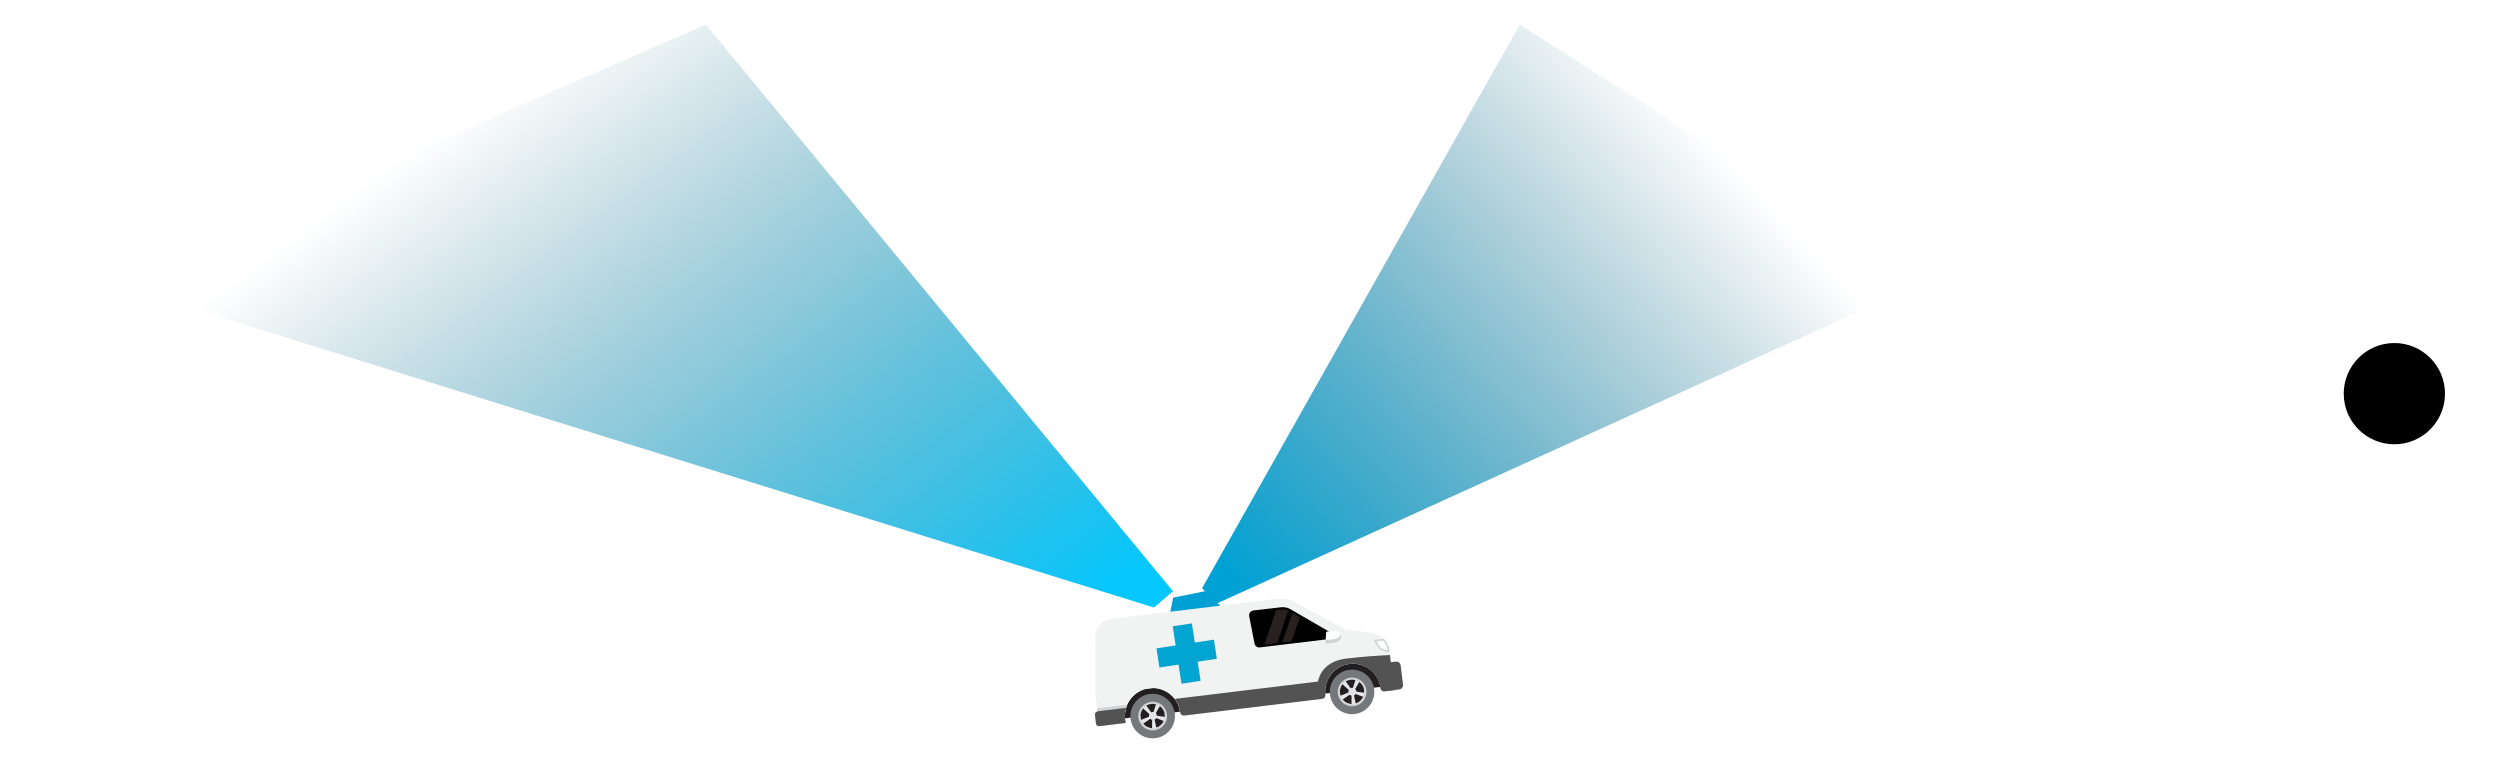 <svg width="406" height="124" viewBox="0 0 406 124" fill="none" xmlns="http://www.w3.org/2000/svg">
<path d="M402 108C402 108 160.639 141.75 1 108" stroke="white"/>
<path d="M190.526 97.052L190 99.681L198.414 98.629L195.785 96L190.526 97.052Z" fill="#00A0D4"/>
<path d="M187.4 111.736L185.909 111.917C184.429 112.354 183.296 113.519 182.866 114.957C182.802 115.171 182.753 115.392 182.721 115.616C182.721 115.618 182.721 115.62 182.721 115.622C182.711 115.693 182.703 115.764 182.696 115.835C182.696 115.84 182.695 115.846 182.695 115.851C182.689 115.918 182.685 115.985 182.682 116.052C182.682 116.063 182.681 116.073 182.68 116.083C182.678 116.146 182.678 116.21 182.678 116.273C182.678 116.288 182.678 116.302 182.678 116.316C182.679 116.377 182.682 116.438 182.686 116.5C182.687 116.517 182.687 116.534 182.688 116.551C182.69 116.586 182.695 116.621 182.698 116.657L191.65 115.573C191.328 113.422 189.518 111.834 187.4 111.736Z" fill="#231F20"/>
<path d="M224.193 111.472C224.19 111.454 224.187 111.436 224.184 111.418C224.173 111.36 224.162 111.303 224.149 111.246C224.147 111.235 224.144 111.224 224.142 111.214C224.127 111.148 224.11 111.084 224.092 111.02C224.087 111.002 224.082 110.985 224.077 110.968C224.062 110.917 224.046 110.866 224.03 110.816C224.025 110.8 224.02 110.785 224.014 110.769C223.993 110.708 223.971 110.647 223.947 110.587C223.941 110.571 223.934 110.555 223.928 110.54C223.908 110.493 223.888 110.446 223.868 110.4C223.859 110.382 223.851 110.363 223.843 110.345C223.816 110.288 223.788 110.231 223.759 110.176C223.752 110.162 223.745 110.149 223.738 110.135C223.714 110.091 223.69 110.047 223.665 110.004C223.653 109.984 223.642 109.964 223.63 109.944C223.604 109.901 223.577 109.858 223.55 109.816C223.538 109.797 223.525 109.778 223.513 109.76C223.484 109.716 223.455 109.674 223.424 109.631C223.409 109.61 223.394 109.589 223.378 109.568C223.354 109.536 223.329 109.503 223.303 109.471C223.288 109.452 223.274 109.433 223.258 109.414C223.223 109.37 223.186 109.327 223.148 109.284C223.129 109.262 223.109 109.241 223.089 109.219C223.066 109.194 223.042 109.169 223.018 109.144C222.997 109.122 222.977 109.1 222.955 109.079C222.917 109.04 222.878 109.002 222.839 108.965C222.815 108.943 222.79 108.921 222.766 108.9C222.744 108.88 222.722 108.86 222.699 108.841C222.673 108.818 222.647 108.796 222.62 108.774C222.598 108.755 222.574 108.737 222.551 108.719C222.505 108.682 222.458 108.646 222.411 108.612C222.39 108.596 222.37 108.582 222.349 108.567C222.318 108.545 222.287 108.524 222.256 108.503C222.237 108.49 222.217 108.477 222.198 108.465C222.14 108.427 222.081 108.391 222.022 108.356C222.005 108.346 221.988 108.336 221.971 108.326C221.936 108.306 221.901 108.287 221.866 108.268C221.847 108.258 221.829 108.248 221.81 108.239C221.731 108.198 221.652 108.158 221.57 108.122C221.569 108.121 221.568 108.121 221.567 108.12C221.529 108.103 221.491 108.087 221.453 108.071C221.434 108.063 221.415 108.055 221.396 108.048C221.358 108.032 221.319 108.017 221.28 108.002C220.824 107.832 220.335 107.731 219.828 107.71L218.288 107.897C216.186 108.507 214.755 110.495 214.954 112.67L224.205 111.55C224.201 111.524 224.197 111.498 224.193 111.472Z" fill="#231F20"/>
<path d="M222.899 102.829L218.502 102.193L210.312 97.801C209.406 97.316 208.373 97.122 207.353 97.245L180.563 100.49C179.019 100.677 177.857 101.989 177.859 103.545L177.871 112.47L178.227 115.559C177.972 115.59 177.79 115.822 177.821 116.077L177.996 117.521C178.027 117.776 178.258 117.958 178.513 117.927L182.787 117.409L182.781 117.361L182.819 117.357C182.771 117.171 182.734 116.981 182.711 116.785C182.411 114.315 184.178 112.062 186.648 111.763C189.118 111.464 191.37 113.23 191.67 115.7C191.67 115.702 191.67 115.704 191.67 115.706C191.708 116.019 191.986 116.246 192.299 116.208L214.763 113.488C215.072 113.45 215.286 113.168 215.247 112.859C215.247 112.854 215.246 112.849 215.245 112.845C214.946 110.375 216.712 108.122 219.182 107.823C221.652 107.524 223.905 109.29 224.204 111.76C224.205 111.764 224.205 111.769 224.206 111.774C224.242 112.083 224.517 112.306 224.826 112.269L226.419 112.076L225.638 105.632C225.463 104.186 224.341 103.037 222.899 102.829Z" fill="#F1F2F2"/>
<path d="M202.87 100.072L203.732 104.509C203.811 104.915 204.191 105.192 204.602 105.142L215.771 103.789C216.347 103.719 216.504 102.957 216.002 102.666L209.636 98.974C209.161 98.679 208.6 98.553 208.044 98.618L203.554 99.138C203.098 99.191 202.783 99.621 202.87 100.072Z" fill="#010101"/>
<path d="M181.275 107.691C181.008 107.723 180.759 107.542 180.708 107.278L179.846 102.841C179.818 102.699 179.85 102.557 179.935 102.44C180.02 102.323 180.146 102.249 180.29 102.232L199.82 99.88C200.292 99.823 200.728 100.146 200.811 100.615L201.466 104.291C201.509 104.536 201.452 104.782 201.303 104.982C201.155 105.183 200.937 105.31 200.689 105.34L181.275 107.691Z" fill="#F1F2F2"/>
<path d="M178.514 117.927L182.787 117.409L182.781 117.361L182.819 117.356C182.772 117.171 182.734 116.98 182.711 116.785C182.61 115.956 182.743 115.152 183.057 114.438L178.166 115.03L178.227 115.559C177.972 115.59 177.79 115.822 177.821 116.076L177.996 117.521C178.027 117.776 178.259 117.957 178.514 117.927Z" fill="#D1D3D4"/>
<path d="M187.433 118.259C186.346 118.391 185.357 117.616 185.225 116.528C185.093 115.44 185.868 114.451 186.956 114.32C188.044 114.188 189.033 114.963 189.165 116.051C189.297 117.139 188.521 118.128 187.433 118.259Z" fill="#231F20"/>
<path d="M187.888 116.238C187.887 116.222 187.886 116.206 187.884 116.19C187.866 116.039 187.797 115.907 187.697 115.807L188.408 114.594C188.213 114.455 187.995 114.349 187.761 114.283L187.334 115.626C187.278 115.618 187.22 115.616 187.162 115.623C187.085 115.633 187.013 115.656 186.948 115.688L186.114 114.507C185.904 114.634 185.719 114.797 185.568 114.987L186.661 115.973C186.604 116.084 186.579 116.213 186.595 116.346C186.597 116.361 186.6 116.375 186.602 116.389L185.217 116.949C185.296 117.186 185.415 117.401 185.565 117.59L186.792 116.739C186.879 116.822 186.989 116.879 187.109 116.904L187.092 118.371C187.208 118.377 187.326 118.373 187.446 118.359C187.57 118.344 187.691 118.317 187.807 118.282L187.503 116.862C187.619 116.811 187.715 116.728 187.782 116.625L189.103 117.13C189.198 116.914 189.257 116.681 189.274 116.438L187.888 116.238Z" fill="#E6E7E8"/>
<path d="M187.305 115.938C187.313 116.007 187.264 116.07 187.195 116.078C187.126 116.087 187.064 116.038 187.055 115.969C187.047 115.9 187.096 115.837 187.165 115.829C187.234 115.82 187.297 115.869 187.305 115.938Z" fill="#D1D3D4"/>
<path d="M187.382 116.576C187.39 116.645 187.341 116.708 187.272 116.716C187.203 116.724 187.141 116.675 187.132 116.606C187.124 116.537 187.173 116.475 187.242 116.466C187.311 116.458 187.374 116.507 187.382 116.576Z" fill="#D1D3D4"/>
<path d="M187.553 116.359C187.622 116.35 187.671 116.288 187.662 116.219C187.654 116.15 187.591 116.101 187.522 116.109C187.453 116.117 187.404 116.18 187.413 116.249C187.421 116.318 187.484 116.367 187.553 116.359Z" fill="#D1D3D4"/>
<path d="M186.915 116.436C186.846 116.444 186.783 116.395 186.775 116.326C186.767 116.257 186.816 116.194 186.885 116.186C186.954 116.178 187.016 116.227 187.025 116.296C187.033 116.365 186.984 116.427 186.915 116.436Z" fill="#D1D3D4"/>
<path d="M186.76 112.699C184.777 112.939 183.365 114.741 183.605 116.724C183.845 118.707 185.647 120.12 187.63 119.88C189.613 119.639 191.026 117.837 190.785 115.854C190.545 113.872 188.743 112.459 186.76 112.699ZM187.452 118.411C186.28 118.553 185.216 117.718 185.074 116.546C184.932 115.375 185.767 114.31 186.938 114.168C188.11 114.026 189.174 114.861 189.316 116.033C189.458 117.204 188.624 118.269 187.452 118.411Z" fill="#75787A"/>
<path d="M186.915 113.97C185.634 114.125 184.721 115.289 184.877 116.57C185.032 117.85 186.196 118.763 187.476 118.608C188.757 118.453 189.669 117.289 189.514 116.008C189.359 114.727 188.195 113.815 186.915 113.97ZM187.434 118.259C186.346 118.391 185.357 117.616 185.225 116.528C185.094 115.44 185.869 114.451 186.957 114.319C188.045 114.187 189.034 114.963 189.165 116.051C189.297 117.138 188.522 118.127 187.434 118.259Z" fill="#D1D3D4"/>
<path d="M219.817 114.338C218.729 114.469 217.74 113.694 217.609 112.606C217.477 111.518 218.252 110.529 219.34 110.398C220.428 110.266 221.417 111.041 221.549 112.129C221.68 113.217 220.905 114.206 219.817 114.338Z" fill="#231F20"/>
<path d="M220.272 112.316C220.272 112.3 220.271 112.284 220.269 112.268C220.251 112.117 220.182 111.985 220.082 111.886L220.792 110.672C220.598 110.533 220.38 110.427 220.146 110.361L219.719 111.704C219.663 111.696 219.605 111.694 219.546 111.702C219.47 111.711 219.398 111.734 219.333 111.767L218.499 110.585C218.289 110.713 218.104 110.876 217.953 111.065L219.046 112.051C218.989 112.162 218.963 112.291 218.979 112.424C218.981 112.439 218.984 112.453 218.987 112.468L217.602 113.027C217.68 113.264 217.8 113.479 217.95 113.668L219.177 112.817C219.264 112.9 219.374 112.958 219.494 112.982L219.477 114.449C219.593 114.455 219.711 114.451 219.83 114.437C219.955 114.422 220.075 114.396 220.191 114.36L219.888 112.94C220.003 112.889 220.099 112.806 220.167 112.703L221.488 113.208C221.583 112.992 221.642 112.759 221.659 112.516L220.272 112.316Z" fill="#E6E7E8"/>
<path d="M219.58 112.157C219.649 112.148 219.698 112.085 219.69 112.017C219.681 111.948 219.619 111.898 219.55 111.907C219.481 111.915 219.432 111.978 219.44 112.047C219.448 112.116 219.511 112.165 219.58 112.157Z" fill="#D1D3D4"/>
<path d="M219.767 112.654C219.775 112.723 219.726 112.786 219.657 112.794C219.588 112.803 219.525 112.753 219.517 112.684C219.509 112.616 219.558 112.553 219.627 112.544C219.696 112.536 219.759 112.585 219.767 112.654Z" fill="#D1D3D4"/>
<path d="M219.938 112.437C219.869 112.445 219.807 112.396 219.798 112.327C219.79 112.258 219.839 112.195 219.908 112.187C219.977 112.179 220.04 112.228 220.048 112.297C220.056 112.366 220.007 112.428 219.938 112.437Z" fill="#D1D3D4"/>
<path d="M219.301 112.514C219.37 112.506 219.419 112.443 219.41 112.374C219.402 112.305 219.339 112.256 219.27 112.264C219.201 112.273 219.152 112.335 219.161 112.404C219.169 112.473 219.232 112.522 219.301 112.514Z" fill="#D1D3D4"/>
<path d="M219.144 108.777C217.161 109.017 215.748 110.819 215.989 112.802C216.229 114.785 218.031 116.198 220.014 115.958C221.997 115.718 223.409 113.915 223.169 111.933C222.929 109.95 221.127 108.537 219.144 108.777ZM219.836 114.489C218.664 114.631 217.6 113.796 217.458 112.624C217.316 111.453 218.15 110.388 219.322 110.246C220.494 110.104 221.558 110.939 221.7 112.111C221.842 113.282 221.007 114.347 219.836 114.489Z" fill="#75787A"/>
<path d="M219.298 110.048C218.018 110.203 217.105 111.367 217.26 112.648C217.415 113.929 218.579 114.841 219.86 114.686C221.141 114.531 222.053 113.367 221.898 112.086C221.743 110.806 220.579 109.893 219.298 110.048ZM219.818 114.337C218.73 114.469 217.741 113.694 217.609 112.606C217.477 111.518 218.253 110.529 219.341 110.397C220.429 110.265 221.417 111.041 221.549 112.129C221.681 113.217 220.906 114.205 219.818 114.337Z" fill="#D1D3D4"/>
<path d="M190.773 113.503C191.248 114.122 191.569 114.871 191.669 115.7C191.67 115.702 191.67 115.704 191.67 115.706C191.707 116.019 191.986 116.246 192.299 116.208L214.763 113.487C215.072 113.45 215.285 113.167 215.247 112.859C215.246 112.854 215.246 112.849 215.245 112.845C214.946 110.375 216.712 108.122 219.182 107.823C221.652 107.523 223.905 109.29 224.204 111.76C224.205 111.764 224.205 111.769 224.206 111.774C224.242 112.083 224.517 112.306 224.826 112.269L226.418 112.076L225.727 106.364C224.075 106.449 221.319 106.626 218.626 106.952C214.389 107.465 214.044 110.685 214.044 110.685L197.152 112.731L190.773 113.503Z" fill="#545353"/>
<path d="M224.825 112.261L227.229 111.97C227.618 111.922 227.896 111.568 227.848 111.179L227.471 108.064C227.424 107.675 227.07 107.398 226.681 107.445L221.342 108.091C222.849 108.673 223.997 110.047 224.204 111.76C224.204 111.762 224.204 111.764 224.205 111.765C224.242 112.074 224.516 112.298 224.825 112.261Z" fill="#545353"/>
<path d="M178.222 115.519L178.227 115.559C177.972 115.59 177.791 115.822 177.821 116.077L177.996 117.521C178.027 117.776 178.259 117.958 178.514 117.927L182.787 117.409L182.781 117.361L182.819 117.357C182.772 117.171 182.735 116.981 182.711 116.785C182.634 116.152 182.694 115.533 182.867 114.957L178.222 115.519Z" fill="#545353"/>
<path d="M216.652 104.388L215.519 104.526C215.375 104.543 215.252 104.426 215.261 104.281L215.363 102.77C215.371 102.659 215.455 102.57 215.565 102.556L216.417 102.453C217.128 102.367 217.757 102.731 217.821 103.265C217.886 103.799 217.362 104.302 216.652 104.388Z" fill="white"/>
<path d="M216.582 103.809L215.449 103.946C215.388 103.953 215.332 103.936 215.287 103.904L215.261 104.281C215.251 104.426 215.375 104.543 215.519 104.526L216.652 104.388C217.362 104.302 217.886 103.799 217.821 103.265C217.809 103.164 217.777 103.069 217.727 102.982C217.611 103.395 217.158 103.739 216.582 103.809Z" fill="#D1D3D4"/>
<path d="M225.639 105.631C225.549 104.894 225.213 104.234 224.714 103.737L223.144 103.927C223.144 103.927 223.798 105.911 225.378 105.891C225.479 105.889 225.576 105.886 225.669 105.881L225.639 105.631Z" fill="#D1D3D4"/>
<path d="M225.359 105.617C224.363 105.621 223.777 104.667 223.534 104.156L224.61 104.025C225.014 104.466 225.278 105.025 225.359 105.617Z" fill="white"/>
<path d="M209.21 99.177C208.85 99.011 208.451 98.945 208.054 98.991L207.258 99.083L205.348 104.677L207.418 104.427L209.21 99.177Z" fill="#28211F"/>
<path d="M211.09 100.254L209.876 99.55L208.245 104.326L209.762 104.143L211.09 100.254Z" fill="#28211F"/>
<g filter="url(#filter0_f_525_1378)">
<path d="M246.807 4L195.229 95.507L197.332 98.136L312.505 45.73L246.807 4Z" fill="url(#paint0_linear_525_1378)"/>
</g>
<g filter="url(#filter1_f_525_1378)">
<path d="M114.631 4L190.496 96.018L187.402 98.662L18 45.963L114.631 4Z" fill="url(#paint1_linear_525_1378)"/>
</g>
<line x1="151.203" y1="99.238" x2="174.343" y2="106.601" stroke="white"/>
<line x1="149.52" y1="107.083" x2="173.708" y2="109.229" stroke="white"/>
<line x1="149.976" y1="114.321" x2="174.095" y2="111.503" stroke="white"/>
<rect x="190.45" y="101.711" width="3.145" height="9.434" transform="rotate(-8.647 190.45 101.711)" fill="#02A4D1"/>
<rect x="197.141" y="103.875" width="3.145" height="9.434" transform="rotate(81.353 197.141 103.875)" fill="#02A4D1"/>
<path d="M391.173 102.955C381.281 86.186 366.931 52.566 388.665 52.239C410.399 51.912 399.393 85.913 391.173 102.955Z" fill="white" stroke="white"/>
<circle cx="388.845" cy="63.931" r="8.222" transform="rotate(-5.925 388.845 63.931)" fill="black"/>
<defs>
<filter id="filter0_f_525_1378" x="191.229" y="0" width="125.276" height="102.136" filterUnits="userSpaceOnUse" color-interpolation-filters="sRGB">
<feFlood flood-opacity="0" result="BackgroundImageFix"/>
<feBlend mode="normal" in="SourceGraphic" in2="BackgroundImageFix" result="shape"/>
<feGaussianBlur stdDeviation="2" result="effect1_foregroundBlur_525_1378"/>
</filter>
<filter id="filter1_f_525_1378" x="14" y="0" width="180.496" height="102.663" filterUnits="userSpaceOnUse" color-interpolation-filters="sRGB">
<feFlood flood-opacity="0" result="BackgroundImageFix"/>
<feBlend mode="normal" in="SourceGraphic" in2="BackgroundImageFix" result="shape"/>
<feGaussianBlur stdDeviation="2" result="effect1_foregroundBlur_525_1378"/>
</filter>
<linearGradient id="paint0_linear_525_1378" x1="195.772" y1="97.611" x2="281.581" y2="18.293" gradientUnits="userSpaceOnUse">
<stop offset="0.046" stop-color="#00A1D4"/>
<stop offset="0.952" stop-color="#00546E" stop-opacity="0"/>
</linearGradient>
<linearGradient id="paint1_linear_525_1378" x1="189.697" y1="98.133" x2="106.935" y2="-13.764" gradientUnits="userSpaceOnUse">
<stop offset="0.046" stop-color="#03C7FD"/>
<stop offset="0.952" stop-color="#00546E" stop-opacity="0"/>
</linearGradient>
</defs>
</svg>
